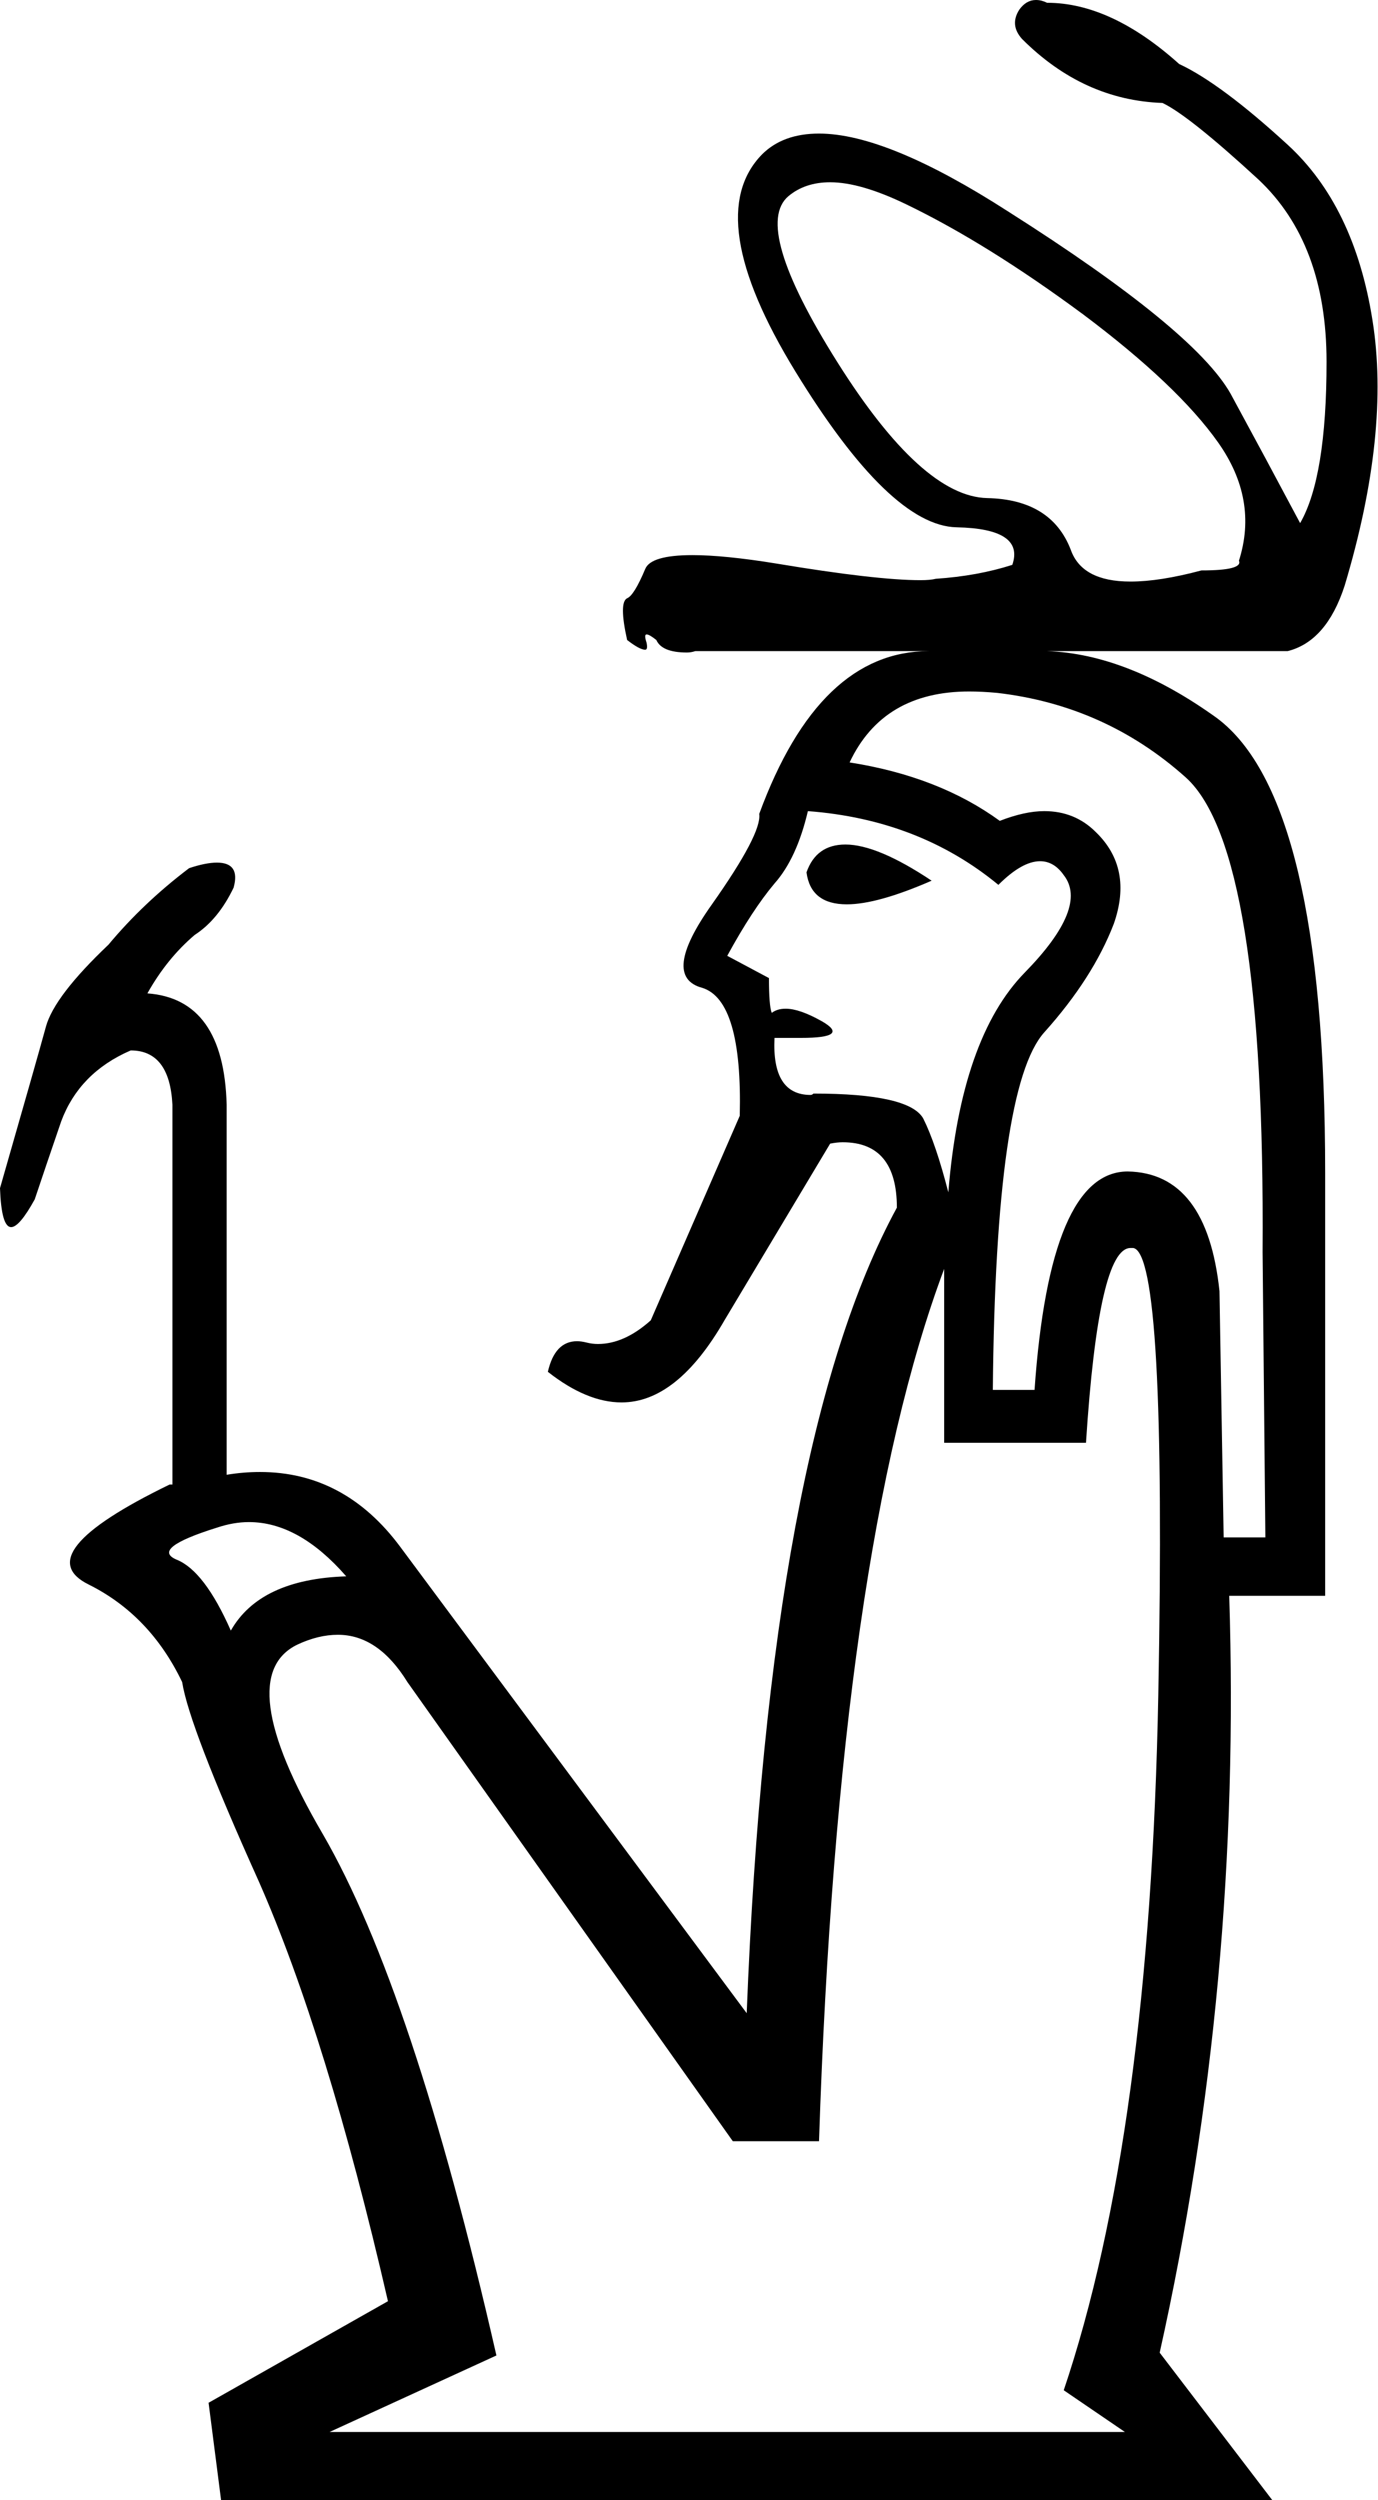 <?xml version='1.0' encoding ='UTF-8' standalone='no'?>
<svg width='9.91' height='17.97' xmlns='http://www.w3.org/2000/svg' xmlns:xlink='http://www.w3.org/1999/xlink'  version='1.1' >
<path style='fill:black; stroke:none' d=' M 5.97 1.31  Q 6.19 1.31 6.52 1.47  Q 7.1 1.75 7.79 2.26  Q 8.47 2.77 8.76 3.18  Q 9.05 3.59 8.91 4.03  Q 8.94 4.1 8.64 4.1  Q 8.34 4.18 8.13 4.18  Q 7.78 4.18 7.7 3.95  Q 7.56 3.59 7.1 3.58  Q 6.63 3.57 6.02 2.6  Q 5.41 1.63 5.67 1.41  Q 5.79 1.31 5.97 1.31  Z  M 6.08 6.07  Q 5.87 6.07 5.8 6.27  Q 5.83 6.5 6.09 6.5  Q 6.31 6.5 6.7 6.33  Q 6.31 6.07 6.08 6.07  Z  M 5.81 5.83  Q 6.61 5.89 7.18 6.36  Q 7.35 6.19 7.48 6.19  Q 7.58 6.19 7.65 6.29  Q 7.83 6.52 7.37 6.99  Q 6.91 7.46 6.82 8.57  Q 6.73 8.22 6.64 8.04  Q 6.54 7.86 5.85 7.86  Q 5.84 7.87 5.83 7.87  Q 5.55 7.87 5.57 7.46  L 5.57 7.46  Q 5.68 7.46 5.76 7.46  Q 6.12 7.46 5.91 7.34  Q 5.75 7.25 5.65 7.25  Q 5.59 7.25 5.55 7.28  Q 5.53 7.23 5.53 7.03  L 5.23 6.87  Q 5.41 6.54 5.57 6.35  Q 5.73 6.17 5.81 5.83  Z  M 6.97 4.97  Q 7.06 4.97 7.17 4.98  Q 7.95 5.07 8.53 5.59  Q 9.1 6.11 9.08 9  L 9.1 11.05  L 8.8 11.05  L 8.77 9.28  Q 8.68 8.43 8.11 8.42  Q 8.11 8.42 8.11 8.42  Q 7.55 8.42 7.44 9.99  L 7.14 9.99  Q 7.16 7.81 7.51 7.42  Q 7.86 7.03 8.01 6.64  Q 8.15 6.24 7.88 5.98  Q 7.73 5.83 7.51 5.83  Q 7.37 5.83 7.19 5.9  Q 6.75 5.58 6.11 5.48  Q 6.35 4.97 6.97 4.97  Z  M 1.79 10.94  Q 2.15 10.94 2.49 11.33  Q 1.87 11.35 1.66 11.72  Q 1.47 11.29 1.27 11.21  Q 1.08 11.13 1.56 10.98  Q 1.68 10.94 1.79 10.94  Z  M 8.13 8.97  Q 8.14 8.97 8.15 8.97  Q 8.39 9.01 8.33 12.18  Q 8.27 15.34 7.65 17.18  L 8.09 17.48  L 2.37 17.48  L 3.57 16.93  Q 2.97 14.3 2.32 13.18  Q 1.66 12.05 2.14 11.82  Q 2.29 11.75 2.43 11.75  Q 2.72 11.75 2.93 12.09  L 5.27 15.39  L 5.89 15.39  Q 6.03 11.15 6.79 9.12  L 6.79 10.37  L 7.81 10.37  Q 7.9 8.97 8.13 8.97  Z  M 7.45 0  Q 7.38 0 7.33 0.07  Q 7.26 0.18 7.35 0.28  Q 7.79 0.72 8.36 0.74  Q 8.55 0.83 9.05 1.29  Q 9.54 1.75 9.54 2.6  Q 9.54 3.43 9.35 3.76  Q 9.1 3.29 8.85 2.83  Q 8.59 2.37 7.25 1.52  Q 6.38 0.96 5.89 0.96  Q 5.63 0.96 5.48 1.11  Q 5.04 1.56 5.72 2.67  Q 6.4 3.78 6.88 3.79  Q 7.37 3.8 7.28 4.06  Q 7.03 4.14 6.73 4.16  Q 6.69 4.17 6.62 4.17  Q 6.3 4.17 5.58 4.05  Q 5.21 3.99 4.98 3.99  Q 4.68 3.99 4.64 4.09  Q 4.56 4.28 4.51 4.3  Q 4.45 4.33 4.51 4.6  Q 4.6 4.67 4.64 4.67  Q 4.66 4.67 4.65 4.62  Q 4.63 4.56 4.65 4.56  Q 4.67 4.56 4.72 4.6  Q 4.76 4.69 4.94 4.69  Q 4.97 4.69 5 4.68  L 6.68 4.68  Q 5.89 4.68 5.46 5.85  Q 5.48 5.99 5.12 6.5  Q 4.75 7.02 5.05 7.1  Q 5.34 7.19 5.32 8.02  L 4.68 9.49  Q 4.49 9.66 4.3 9.66  Q 4.26 9.66 4.22 9.65  Q 4.18 9.64 4.15 9.64  Q 3.99 9.64 3.94 9.86  Q 4.22 10.08 4.47 10.08  Q 4.87 10.08 5.21 9.49  L 5.97 8.22  Q 6.02 8.21 6.06 8.21  Q 6.45 8.21 6.45 8.68  Q 5.53 10.37 5.37 14.47  L 2.88 11.12  Q 2.48 10.58 1.87 10.58  Q 1.75 10.58 1.63 10.6  L 1.63 7.94  Q 1.61 7.18 1.06 7.14  Q 1.2 6.89 1.4 6.72  Q 1.57 6.61 1.68 6.38  Q 1.73 6.2 1.56 6.2  Q 1.48 6.2 1.36 6.24  Q 1.03 6.49 0.78 6.79  Q 0.39 7.16 0.33 7.38  Q 0.27 7.6 0 8.54  Q 0.01 8.82 0.08 8.82  Q 0.14 8.82 0.25 8.62  Q 0.32 8.41 0.44 8.06  Q 0.57 7.71 0.94 7.55  Q 1.22 7.55 1.24 7.94  L 1.24 10.67  L 1.22 10.67  Q 0.19 11.17 0.64 11.39  Q 1.08 11.61 1.31 12.09  Q 1.36 12.41 1.86 13.52  Q 2.35 14.63 2.79 16.54  L 1.5 17.27  L 1.59 17.97  L 9.15 17.97  L 8.34 16.91  Q 8.93 14.26 8.84 11.47  L 9.53 11.47  L 9.53 8.43  Q 9.53 5.74 8.75 5.16  Q 8.11 4.7 7.53 4.68  L 9.26 4.68  Q 9.54 4.61 9.67 4.21  Q 10 3.11 9.87 2.3  Q 9.74 1.48 9.26 1.04  Q 8.78 0.6 8.48 0.46  Q 7.99 0.02 7.53 0.02  Q 7.49 0 7.45 0  Z '/></svg>
